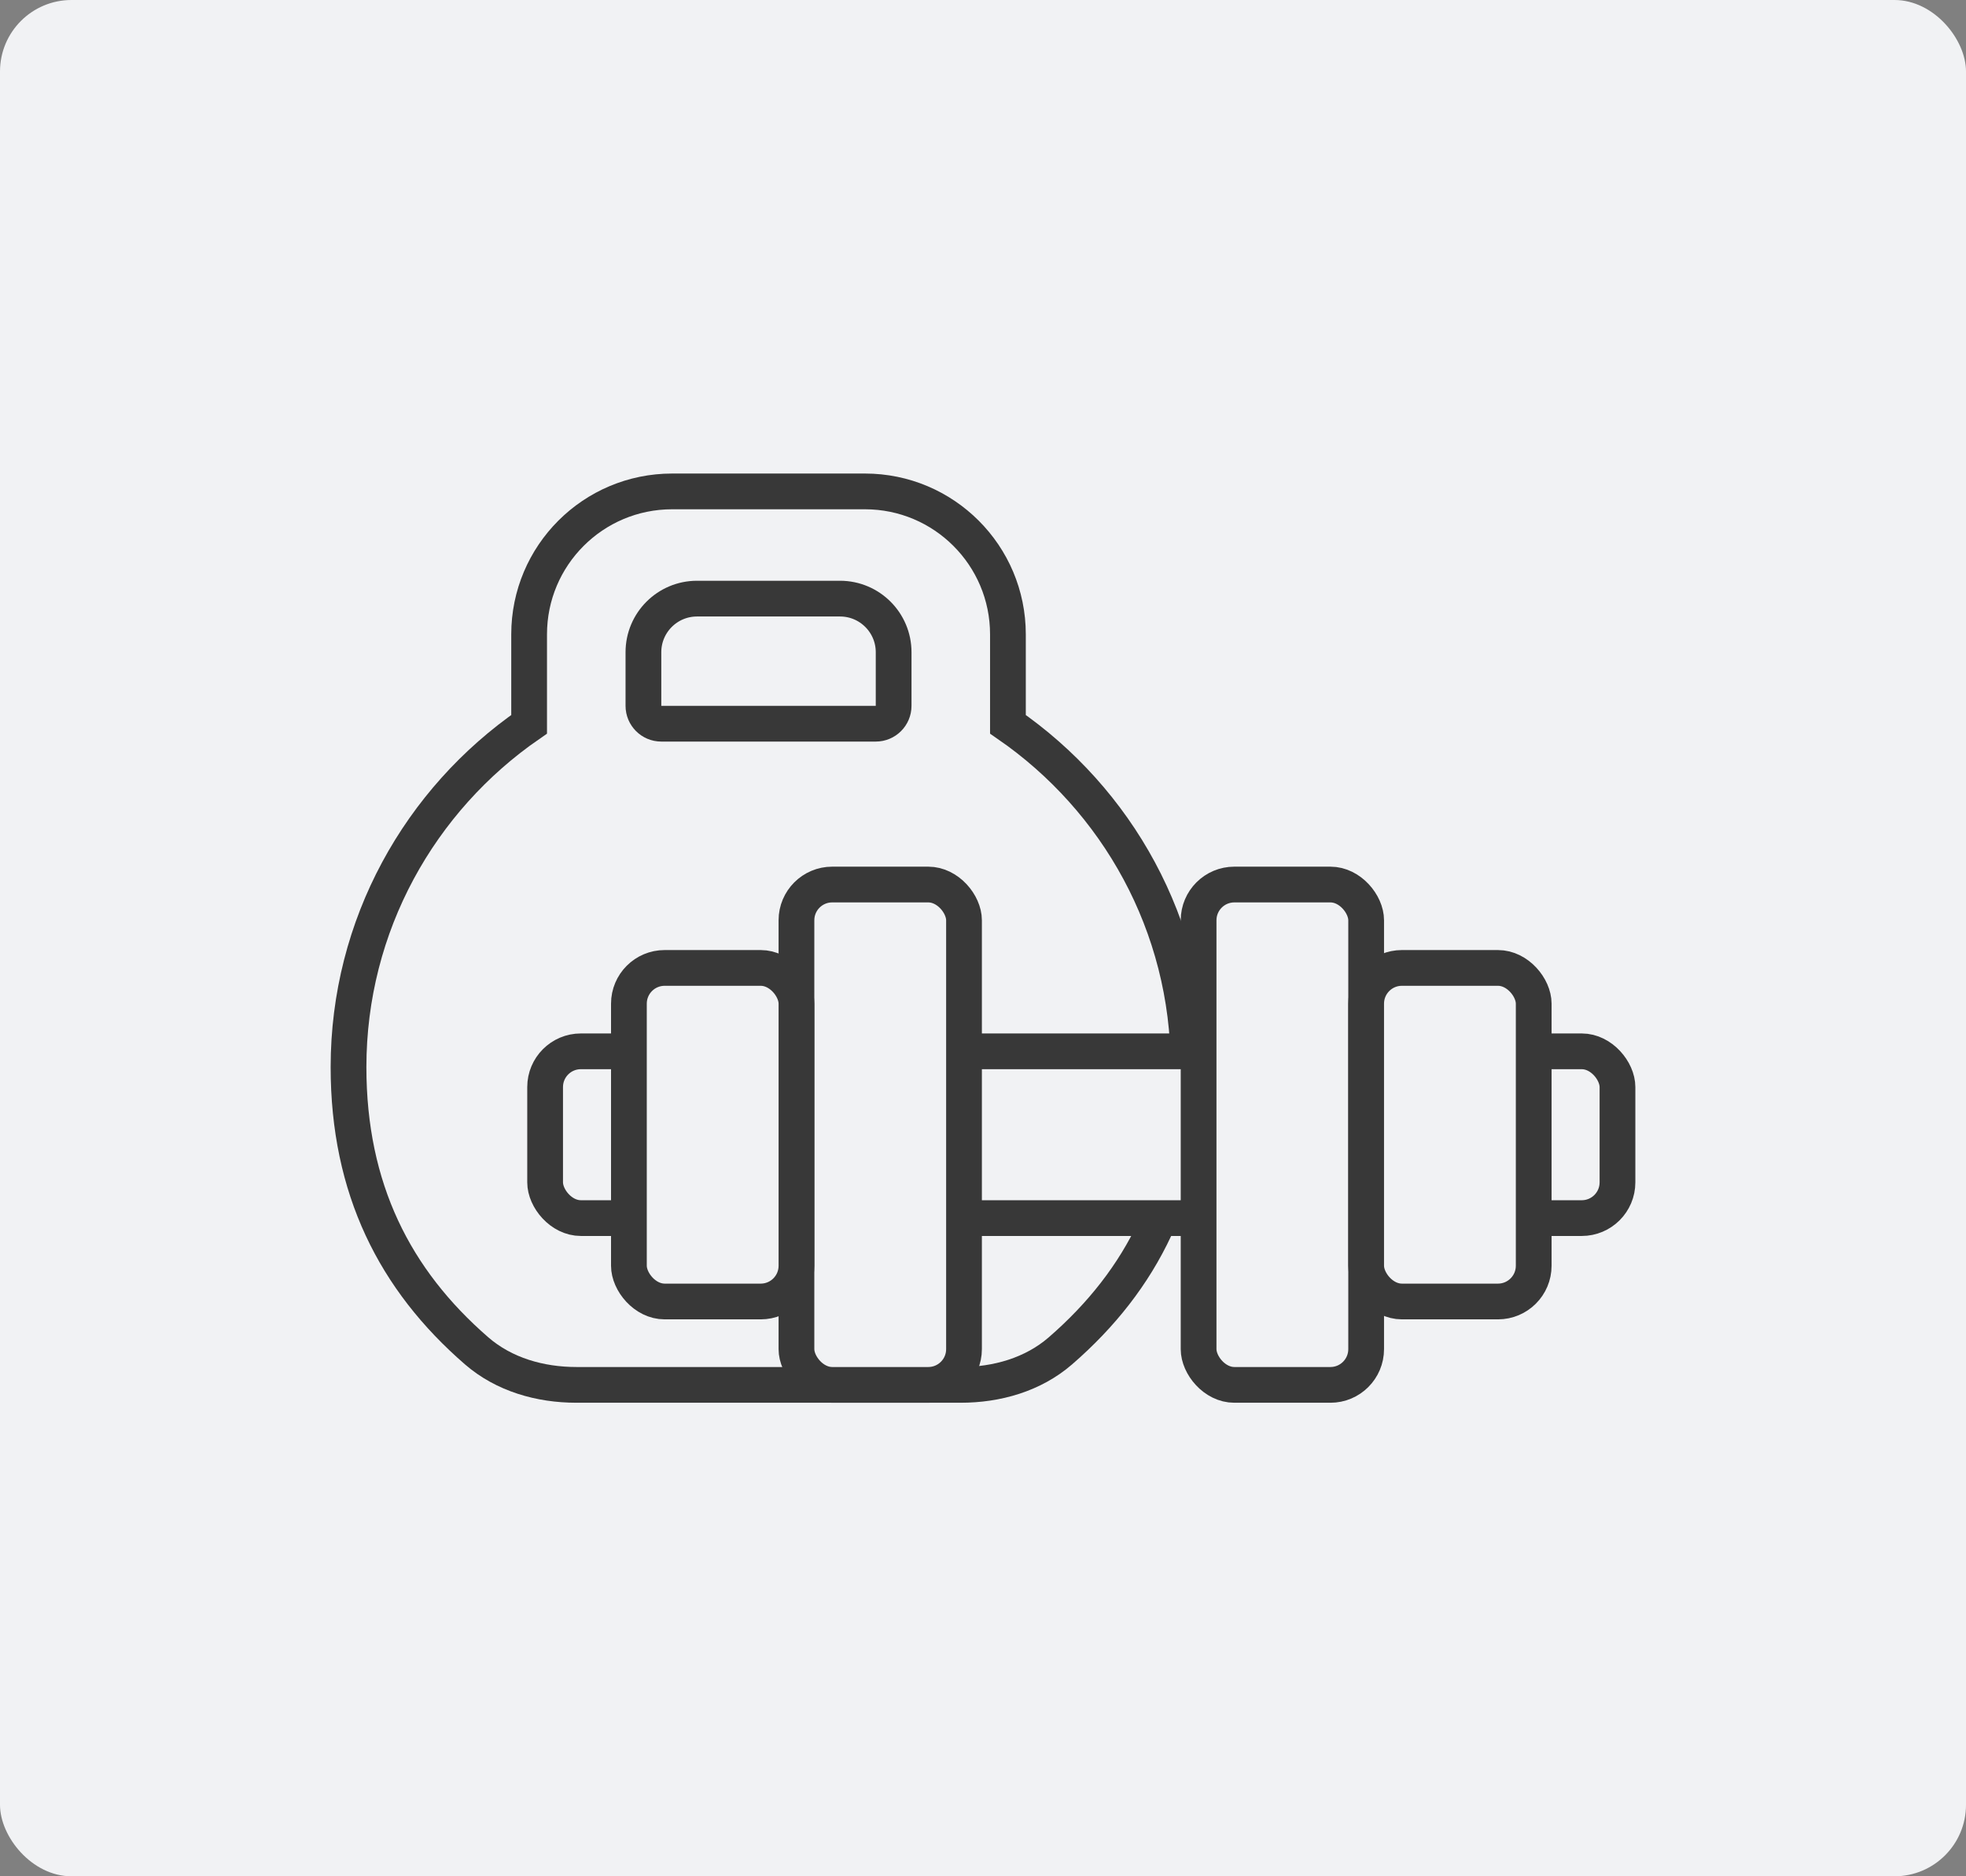 <svg width="220" height="210" viewBox="0 0 220 210" fill="none" xmlns="http://www.w3.org/2000/svg">
<rect x="0" y="0" width="220" height="210" fill="#808080" stroke="none"/>
<rect width="220" height="210" rx="8" fill="#F1F2F4"/>
<path d="M118.663 151.192C127.823 143.247 133 133.048 133 119.433C133 103.538 125.004 89.497 112.79 81.065V71C112.79 62.163 105.627 55 96.79 55H75.21C66.373 55 59.21 62.163 59.21 71V81.065C46.996 89.497 39 103.538 39 119.433C39 133.048 44.177 143.247 53.337 151.192C56.404 153.852 60.444 155 64.503 155H107.497C111.556 155 115.596 153.852 118.663 151.192Z" stroke="#383838" stroke-width="4"/>
<path d="M98 81H74C72.895 81 72 80.105 72 79V73C72 69.686 74.686 67 78 67H94C97.314 67 100 69.686 100 73V79C100 80.105 99.105 81 98 81Z" stroke="#383838" stroke-width="4"/>
<rect x="61" y="117.667" width="120" height="18.667" rx="4" fill="#F1F2F4" stroke="#383838" stroke-width="4"/>
<rect x="89.125" y="99" width="18.75" height="56.001" rx="4" fill="#F1F2F4" stroke="#383838" stroke-width="4"/>
<rect x="70.376" y="108.333" width="18.75" height="37.334" rx="4" fill="#F1F2F4" stroke="#383838" stroke-width="4"/>
<rect x="134.126" y="99" width="18.75" height="56.001" rx="4" fill="#F1F2F4" stroke="#383838" stroke-width="4"/>
<rect x="152.875" y="108.333" width="18.75" height="37.334" rx="4" fill="#F1F2F4" stroke="#383838" stroke-width="4"/>
</svg>
